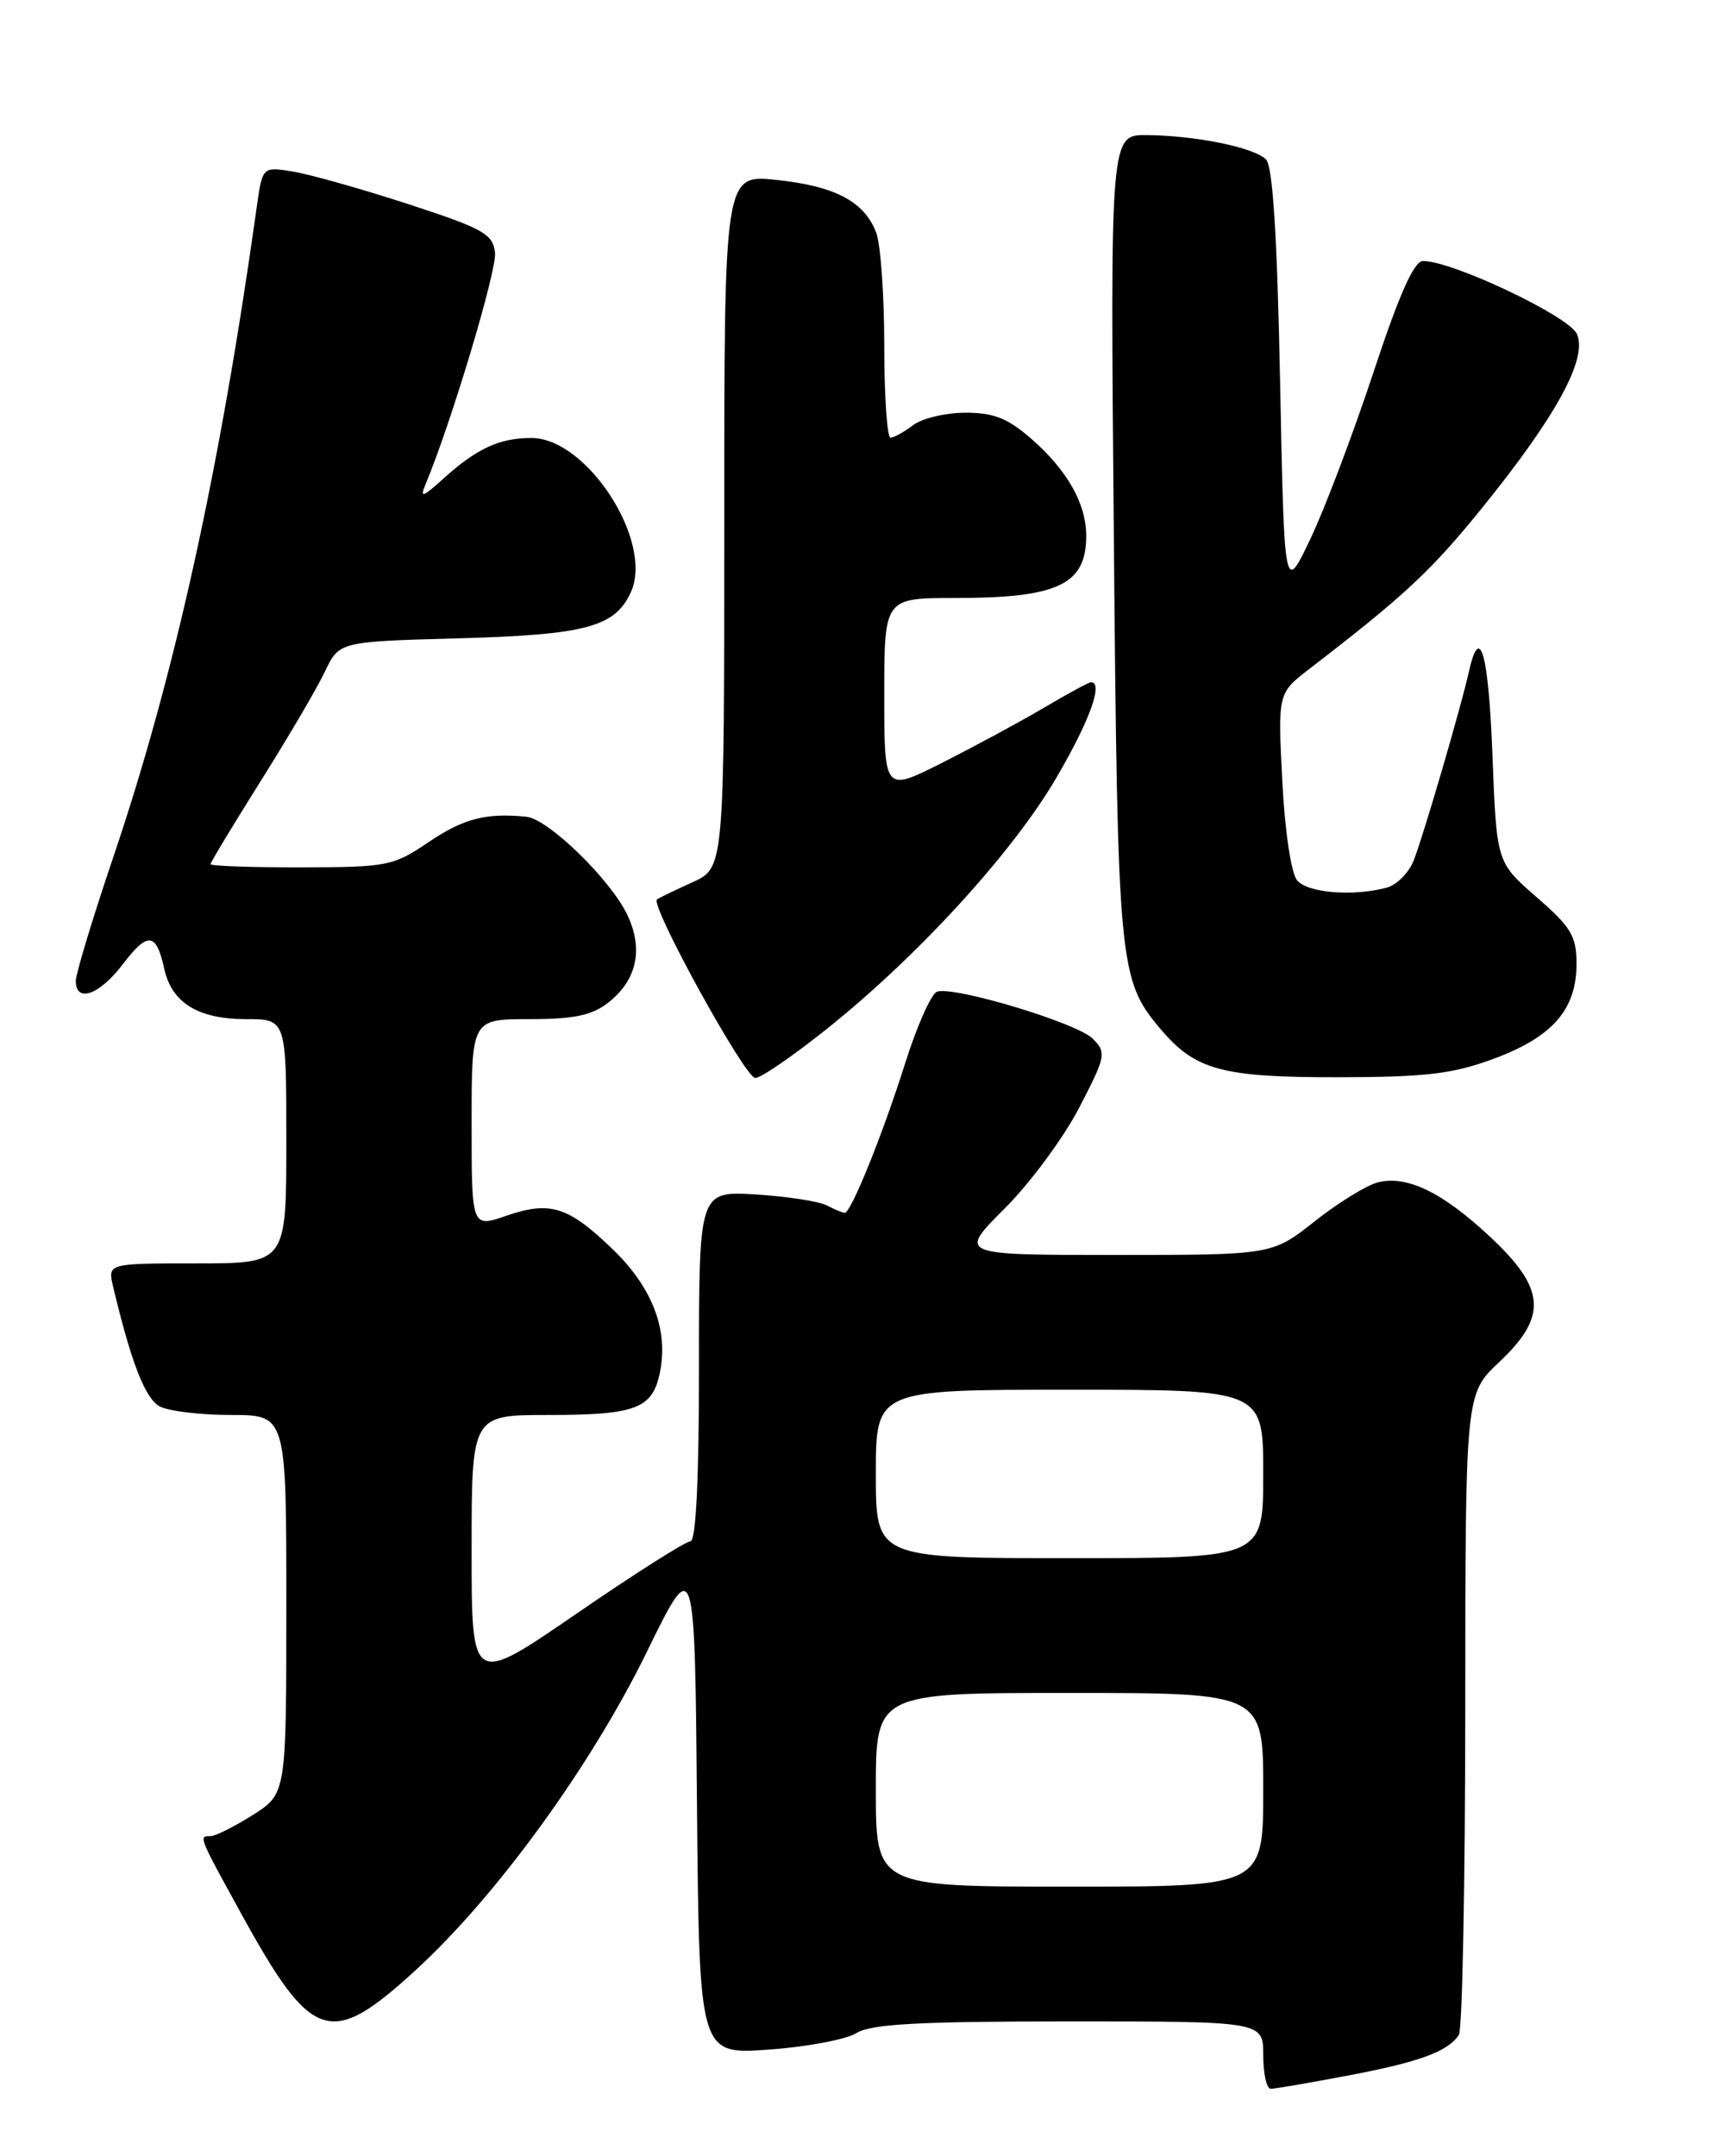 <?xml version="1.0" encoding="UTF-8" standalone="no"?>
<!DOCTYPE svg PUBLIC "-//W3C//DTD SVG 1.1//EN" "http://www.w3.org/Graphics/SVG/1.1/DTD/svg11.dtd" >
<svg xmlns="http://www.w3.org/2000/svg" xmlns:xlink="http://www.w3.org/1999/xlink" version="1.1" viewBox="0 0 204 256">
 <g >
 <path fill="currentColor"
d=" M 160.10 246.42 C 168.55 244.82 171.91 243.59 173.23 241.60 C 173.64 241.00 173.98 223.62 173.99 203.00 C 174.00 165.50 174.00 165.50 178.00 161.74 C 183.76 156.32 183.55 153.05 177.03 146.93 C 171.33 141.58 167.09 139.51 163.62 140.38 C 162.28 140.72 158.91 142.79 156.13 144.99 C 151.06 149.00 151.06 149.00 132.42 149.00 C 113.78 149.00 113.78 149.00 119.28 143.50 C 122.31 140.48 126.29 135.09 128.14 131.53 C 131.33 125.37 131.41 124.98 129.74 123.31 C 127.88 121.45 113.32 117.06 111.27 117.74 C 110.59 117.97 108.90 121.76 107.50 126.18 C 104.83 134.65 101.05 144.00 100.31 144.00 C 100.07 144.00 99.11 143.60 98.18 143.12 C 97.26 142.63 93.46 142.05 89.75 141.82 C 83.00 141.41 83.00 141.41 83.00 162.20 C 83.00 175.69 82.64 183.00 81.98 183.00 C 81.42 183.00 75.34 186.86 68.48 191.57 C 56.00 200.15 56.00 200.15 56.00 184.07 C 56.00 168.00 56.00 168.00 65.07 168.00 C 75.55 168.00 77.50 167.25 78.37 162.90 C 79.38 157.87 77.45 152.85 72.77 148.34 C 67.48 143.23 65.33 142.55 60.11 144.35 C 56.00 145.77 56.00 145.77 56.00 133.38 C 56.00 121.00 56.00 121.00 62.87 121.00 C 68.20 121.00 70.29 120.56 72.25 119.02 C 75.63 116.36 76.42 112.70 74.50 108.64 C 72.50 104.43 65.09 97.22 62.50 96.97 C 57.69 96.49 55.03 97.19 50.90 99.98 C 46.70 102.83 46.02 102.96 35.75 102.98 C 29.84 102.99 25.00 102.82 25.00 102.60 C 25.00 102.39 27.68 97.95 30.95 92.74 C 34.23 87.53 37.67 81.67 38.59 79.72 C 40.28 76.18 40.28 76.18 54.39 75.79 C 69.57 75.37 73.02 74.45 74.91 70.31 C 77.65 64.29 69.71 52.00 63.09 52.00 C 59.30 52.00 56.58 53.26 52.60 56.87 C 50.17 59.07 49.83 59.17 50.53 57.50 C 53.55 50.30 59.02 32.08 58.78 30.00 C 58.53 27.78 57.39 27.14 48.50 24.24 C 43.00 22.45 36.85 20.71 34.83 20.38 C 31.16 19.77 31.16 19.77 30.48 24.63 C 26.10 55.88 20.73 80.25 13.47 101.71 C 11.01 108.98 9.00 115.62 9.00 116.46 C 9.00 119.12 11.79 118.14 14.56 114.51 C 17.55 110.58 18.55 110.69 19.50 115.01 C 20.39 119.07 23.52 121.00 29.22 121.00 C 34.00 121.00 34.00 121.00 34.00 135.50 C 34.00 150.00 34.00 150.00 23.39 150.00 C 12.78 150.00 12.78 150.00 13.43 152.75 C 15.55 161.70 17.24 166.06 18.96 166.98 C 20.01 167.54 23.82 168.00 27.43 168.00 C 34.00 168.00 34.00 168.00 34.00 190.49 C 34.00 212.97 34.00 212.97 30.02 215.49 C 27.83 216.87 25.58 218.00 25.02 218.00 C 23.57 218.00 23.53 217.91 28.60 227.13 C 37.06 242.52 39.20 243.22 49.36 233.91 C 58.97 225.10 70.16 209.70 76.80 196.14 C 82.50 184.50 82.50 184.50 82.76 214.22 C 83.03 243.94 83.03 243.94 91.26 243.35 C 95.79 243.03 100.50 242.14 101.71 241.38 C 103.43 240.31 109.10 240.00 126.96 240.00 C 150.00 240.00 150.00 240.00 150.00 244.00 C 150.00 246.20 150.40 248.00 150.89 248.00 C 151.38 248.00 155.52 247.29 160.10 246.42 Z  M 98.18 122.16 C 108.98 113.54 120.23 101.24 125.42 92.37 C 129.40 85.56 131.06 81.00 129.54 81.00 C 129.29 81.00 126.75 82.38 123.89 84.07 C 121.03 85.75 115.61 88.68 111.84 90.58 C 105.00 94.03 105.00 94.03 105.00 82.51 C 105.00 71.00 105.00 71.00 113.43 71.00 C 125.59 71.00 128.95 69.42 128.98 63.70 C 129.01 59.87 126.78 55.89 122.52 52.15 C 119.69 49.67 118.02 49.00 114.66 49.00 C 112.31 49.00 109.51 49.66 108.44 50.47 C 107.37 51.28 106.16 51.95 105.75 51.97 C 105.34 51.99 105.00 47.08 105.00 41.07 C 105.00 35.05 104.57 29.00 104.04 27.62 C 102.64 23.93 99.15 22.09 92.18 21.36 C 86.00 20.72 86.00 20.72 86.00 61.87 C 86.00 103.03 86.00 103.03 82.25 104.74 C 80.19 105.67 78.28 106.60 78.01 106.79 C 77.14 107.42 88.46 127.98 89.68 127.99 C 90.34 128.00 94.16 125.37 98.18 122.16 Z  M 177.41 125.69 C 184.36 123.11 187.20 119.85 187.20 114.44 C 187.20 111.14 186.57 110.08 182.45 106.51 C 177.71 102.39 177.71 102.39 177.22 89.70 C 176.75 77.52 175.73 73.89 174.42 79.75 C 173.49 83.94 169.04 99.16 167.87 102.15 C 167.30 103.61 165.86 105.07 164.67 105.39 C 160.68 106.46 155.26 106.02 154.02 104.52 C 153.31 103.67 152.56 98.63 152.26 92.67 C 151.73 82.30 151.73 82.30 155.50 79.40 C 166.75 70.75 169.94 67.78 175.99 60.30 C 184.82 49.40 188.56 42.52 187.24 39.64 C 186.28 37.53 172.43 30.97 168.97 30.99 C 167.90 31.00 166.14 34.95 163.08 44.23 C 160.67 51.51 157.31 60.40 155.60 63.98 C 152.50 70.50 152.50 70.50 152.00 45.30 C 151.66 28.00 151.13 19.73 150.33 18.93 C 148.90 17.50 142.03 16.10 136.17 16.04 C 131.83 16.00 131.83 16.00 132.26 63.75 C 132.71 114.60 132.87 116.31 137.74 122.10 C 141.92 127.07 145.05 127.92 159.00 127.90 C 169.36 127.88 172.51 127.51 177.41 125.69 Z  M 104.00 212.50 C 104.00 201.00 104.00 201.00 127.00 201.00 C 150.00 201.00 150.00 201.00 150.00 212.50 C 150.00 224.00 150.00 224.00 127.00 224.00 C 104.00 224.00 104.00 224.00 104.00 212.50 Z  M 104.00 175.00 C 104.00 165.00 104.00 165.00 127.00 165.00 C 150.00 165.00 150.00 165.00 150.00 175.00 C 150.00 185.00 150.00 185.00 127.00 185.00 C 104.00 185.00 104.00 185.00 104.00 175.00 Z "/>
</g>
</svg>